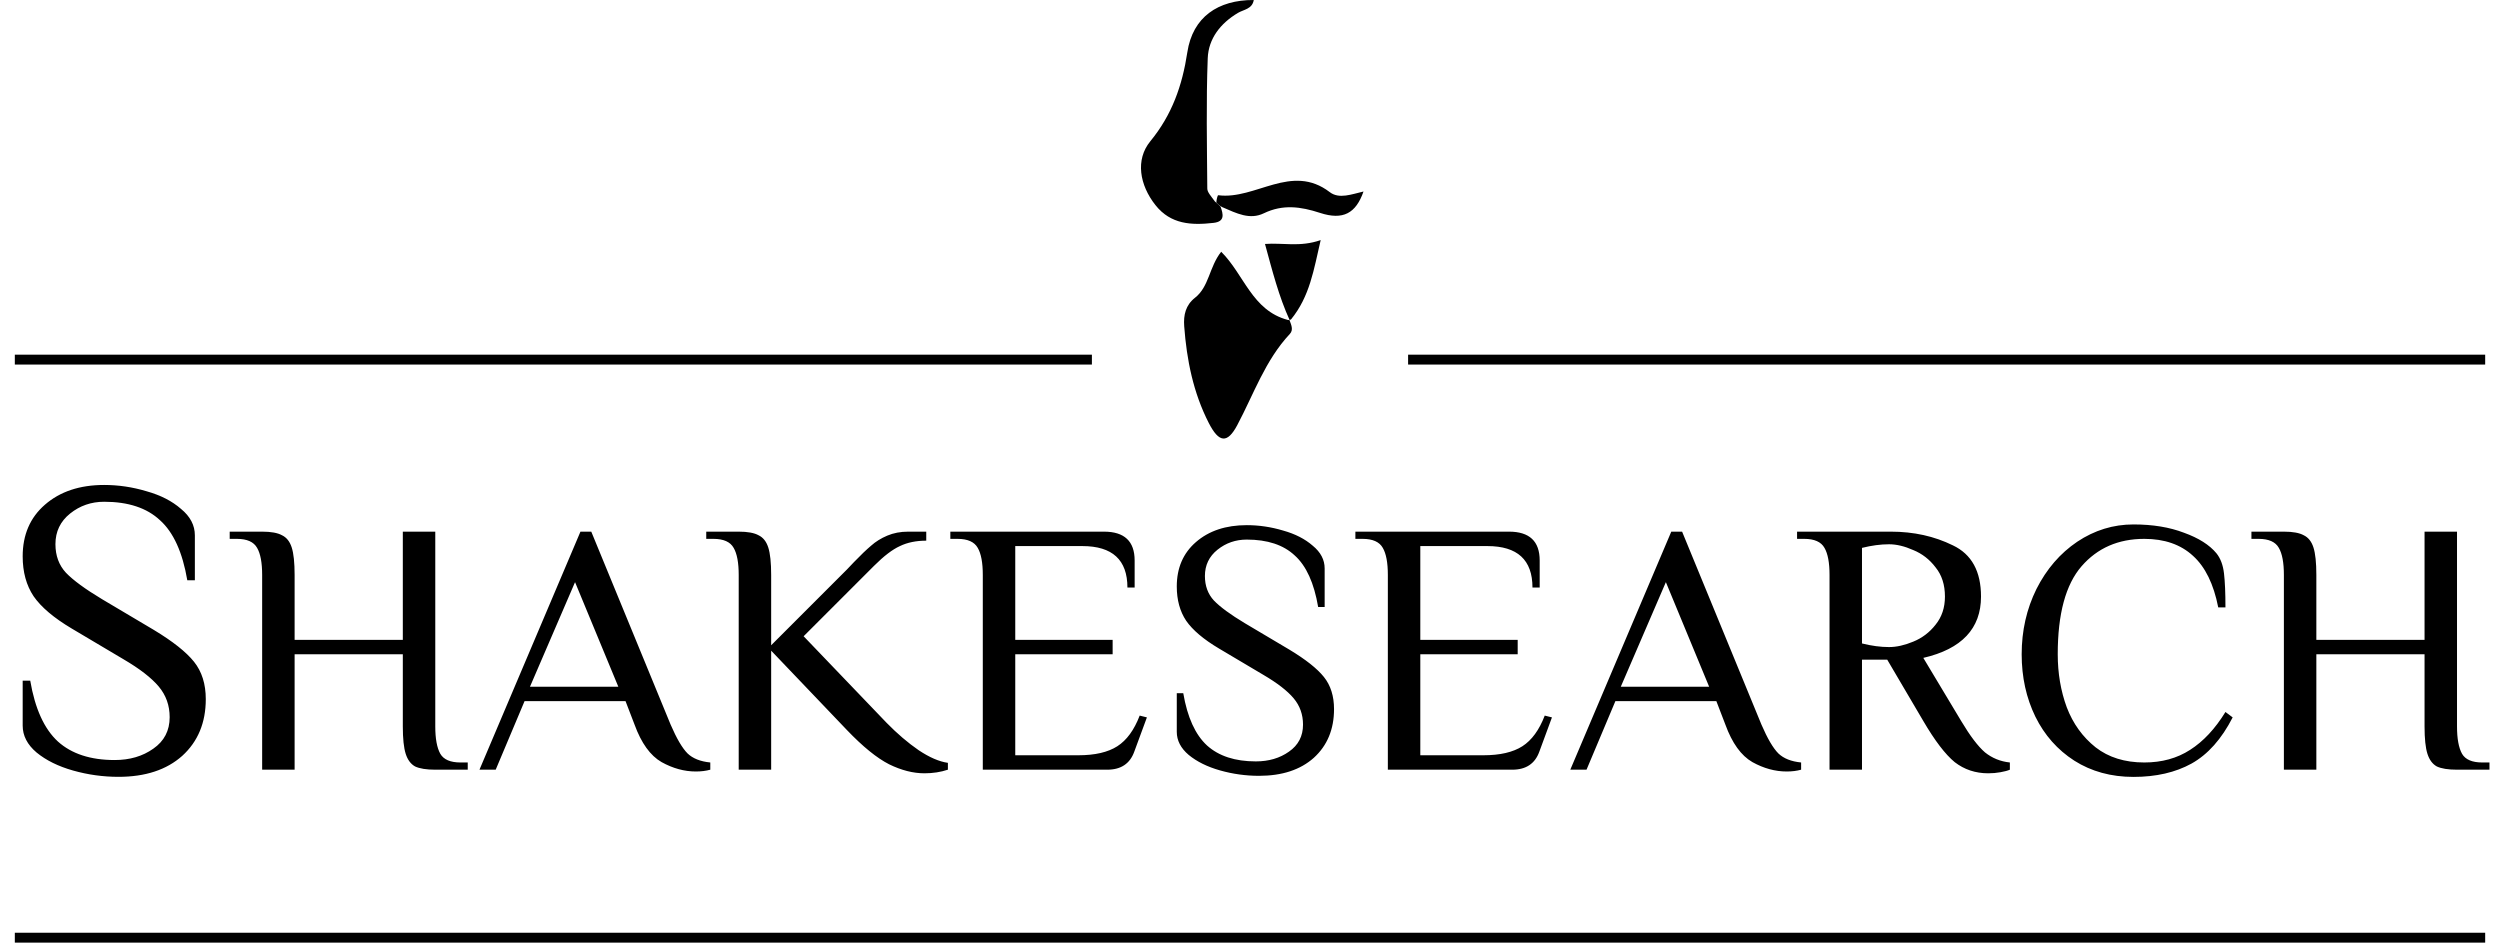 <svg width="506" height="191" viewBox="0 0 506 191" fill="none" xmlns="http://www.w3.org/2000/svg">
<path d="M260.983 64.772C261.325 65.707 261.856 66.743 261.062 67.591C256.069 72.924 253.76 79.773 250.42 86.05C248.423 89.804 246.729 89.653 244.67 85.64C241.522 79.502 240.188 72.861 239.683 66.028C239.515 63.757 239.972 61.755 241.875 60.261C244.739 58.014 244.728 54.037 247.17 50.953C251.831 55.583 253.398 62.836 260.672 64.761C261.014 64.794 260.983 64.772 260.983 64.772Z" fill="black"/>
<path d="M247.04 41.816C247.58 43.348 247.975 44.841 245.627 45.109C241.184 45.615 236.959 45.44 233.849 41.497C230.652 37.443 229.763 32.328 232.825 28.592C237.218 23.232 239.284 17.355 240.317 10.576C241.404 3.45 246.515 -0.021 253.761 9.81393e-05C253.462 1.847 251.713 1.924 250.56 2.611C247.026 4.714 244.595 7.812 244.445 11.799C244.112 20.579 244.294 29.379 244.357 38.171C244.362 38.898 245.053 39.62 245.885 40.76C246.564 41.401 246.796 41.615 247.04 41.816Z" fill="black"/>
<path d="M247.39 41.928C246.796 41.615 246.564 41.401 246.185 41C246.209 40.369 246.447 39.498 246.569 39.514C254.113 40.495 261.388 32.946 269.151 38.893C271.04 40.34 273.583 39.309 275.974 38.761C274.435 43.165 271.852 44.622 267.172 43.089C263.243 41.802 259.635 41.317 255.802 43.167C252.958 44.54 250.322 43.199 247.39 41.928Z" fill="black"/>
<path d="M261.03 64.804C258.827 59.983 257.534 54.864 256.034 49.377C259.667 49.1 263.08 50.066 267.306 48.593C265.905 54.589 265.12 59.963 261.311 64.64C260.983 64.772 261.014 64.794 261.03 64.804Z" fill="black"/>
<line x1="3" y1="72.786" x2="221" y2="72.786" stroke="black" stroke-width="2"/>
<line x1="3" y1="189.786" x2="503" y2="189.786" stroke="black" stroke-width="2"/>
<line x1="285" y1="72.786" x2="503" y2="72.786" stroke="black" stroke-width="2"/>
<path d="M23.97 157.231C20.853 157.231 17.793 156.806 14.79 155.956C11.787 155.106 9.322 153.887 7.395 152.301C5.525 150.714 4.59 148.901 4.59 146.861V137.766H6.12C7.083 143.432 8.953 147.541 11.73 150.091C14.507 152.584 18.332 153.831 23.205 153.831C26.265 153.831 28.872 153.066 31.025 151.536C33.235 150.006 34.34 147.881 34.34 145.161C34.34 142.781 33.603 140.712 32.13 138.956C30.657 137.199 28.277 135.357 24.99 133.431L14.535 127.226C10.908 125.072 8.33 122.891 6.8 120.681C5.327 118.471 4.59 115.779 4.59 112.606C4.59 108.242 6.092 104.757 9.095 102.151C12.155 99.487 16.15 98.156 21.08 98.156C23.97 98.156 26.832 98.581 29.665 99.431C32.498 100.224 34.822 101.414 36.635 103.001C38.505 104.531 39.44 106.316 39.44 108.356V117.451H37.91C36.947 111.784 35.105 107.732 32.385 105.296C29.722 102.802 25.953 101.556 21.08 101.556C18.473 101.556 16.178 102.349 14.195 103.936C12.212 105.522 11.22 107.591 11.22 110.141C11.22 112.464 11.928 114.391 13.345 115.921C14.818 117.451 17.255 119.236 20.655 121.276L31.11 127.481C34.963 129.804 37.683 131.957 39.27 133.941C40.857 135.924 41.65 138.446 41.65 141.506C41.65 146.266 40.063 150.091 36.89 152.981C33.717 155.814 29.41 157.231 23.97 157.231ZM53.06 116.366C53.06 113.884 52.72 112.059 52.038 110.891C51.357 109.674 49.994 109.066 47.95 109.066H46.49V107.606H53.06C54.861 107.606 56.199 107.849 57.075 108.336C58 108.774 58.657 109.601 59.046 110.818C59.436 112.034 59.63 113.884 59.63 116.366V129.506H81.53V107.606H88.1V147.026C88.1 149.508 88.441 151.357 89.122 152.574C89.804 153.742 91.166 154.326 93.21 154.326H94.67V155.786H88.1C86.3 155.786 84.937 155.567 84.012 155.129C83.136 154.642 82.504 153.79 82.114 152.574C81.725 151.357 81.53 149.508 81.53 147.026V132.426H59.63V155.786H53.06V116.366ZM140.844 156.151C138.508 156.151 136.197 155.518 133.909 154.253C131.622 152.939 129.797 150.408 128.434 146.661L126.609 141.916H106.169L100.329 155.786H97.044L117.484 107.606H119.674L135.734 146.661C136.951 149.483 138.095 151.43 139.165 152.501C140.236 153.523 141.769 154.131 143.764 154.326V155.786C142.888 156.029 141.915 156.151 140.844 156.151ZM125.149 138.996L116.389 117.826L107.264 138.996H125.149ZM187.109 156.516C184.822 156.516 182.437 155.907 179.955 154.691C177.473 153.425 174.626 151.114 171.414 147.756L156.084 131.696V155.786H149.514V116.366C149.514 113.884 149.174 112.059 148.492 110.891C147.811 109.674 146.448 109.066 144.404 109.066H142.944V107.606H149.514C151.315 107.606 152.653 107.849 153.529 108.336C154.454 108.774 155.111 109.601 155.5 110.818C155.89 112.034 156.084 113.884 156.084 116.366V130.601L171.414 115.271L172.874 113.738C174.237 112.326 175.381 111.231 176.305 110.453C177.23 109.625 178.325 108.944 179.59 108.409C180.856 107.873 182.267 107.606 183.824 107.606H187.474V109.431C185.43 109.431 183.654 109.796 182.145 110.526C180.637 111.207 178.885 112.545 176.889 114.541L162.654 128.776L179.444 146.296C181.586 148.486 183.751 150.335 185.941 151.844C188.131 153.304 190.102 154.155 191.854 154.399V155.786C190.394 156.272 188.813 156.516 187.109 156.516ZM198.918 116.366C198.918 113.884 198.577 112.059 197.896 110.891C197.214 109.674 195.852 109.066 193.808 109.066H192.348V107.606H223.446C227.582 107.606 229.651 109.552 229.651 113.446V118.921H228.191C228.191 113.324 225.149 110.526 219.066 110.526H205.488V129.506H225.198V132.426H205.488V152.866H218.263C221.621 152.866 224.249 152.257 226.147 151.041C228.045 149.824 229.553 147.756 230.673 144.836L232.133 145.201L229.578 152.136C228.702 154.569 226.877 155.786 224.103 155.786H198.918V116.366ZM254.824 157.027C252.148 157.027 249.52 156.662 246.94 155.932C244.361 155.202 242.244 154.155 240.589 152.793C238.983 151.43 238.18 149.873 238.18 148.121V140.31H239.494C240.322 145.176 241.928 148.705 244.312 150.895C246.697 153.036 249.982 154.107 254.167 154.107C256.795 154.107 259.034 153.45 260.883 152.136C262.781 150.822 263.73 148.997 263.73 146.661C263.73 144.617 263.098 142.84 261.832 141.332C260.567 139.823 258.523 138.241 255.7 136.587L246.721 131.258C243.607 129.408 241.392 127.535 240.078 125.637C238.813 123.739 238.18 121.427 238.18 118.702C238.18 114.954 239.47 111.961 242.049 109.723C244.677 107.435 248.108 106.292 252.342 106.292C254.824 106.292 257.282 106.657 259.715 107.387C262.149 108.068 264.144 109.09 265.701 110.453C267.307 111.767 268.11 113.3 268.11 115.052V122.863H266.796C265.969 117.996 264.387 114.516 262.051 112.424C259.764 110.282 256.528 109.212 252.342 109.212C250.104 109.212 248.133 109.893 246.429 111.256C244.726 112.618 243.874 114.395 243.874 116.585C243.874 118.58 244.483 120.235 245.699 121.549C246.965 122.863 249.057 124.396 251.977 126.148L260.956 131.477C264.266 133.472 266.602 135.321 267.964 137.025C269.327 138.728 270.008 140.894 270.008 143.522C270.008 147.61 268.646 150.895 265.92 153.377C263.195 155.81 259.496 157.027 254.824 157.027ZM280.9 116.366C280.9 113.884 280.559 112.059 279.878 110.891C279.197 109.674 277.834 109.066 275.79 109.066H274.33V107.606H305.428C309.565 107.606 311.633 109.552 311.633 113.446V118.921H310.173C310.173 113.324 307.131 110.526 301.048 110.526H287.47V129.506H307.18V132.426H287.47V152.866H300.245C303.603 152.866 306.231 152.257 308.129 151.041C310.027 149.824 311.536 147.756 312.655 144.836L314.115 145.201L311.56 152.136C310.684 154.569 308.859 155.786 306.085 155.786H280.9V116.366ZM361.627 156.151C359.291 156.151 356.979 155.518 354.692 154.253C352.404 152.939 350.579 150.408 349.217 146.661L347.392 141.916H326.952L321.112 155.786H317.827L338.267 107.606H340.457L356.517 146.661C357.733 149.483 358.877 151.43 359.948 152.501C361.018 153.523 362.551 154.131 364.547 154.326V155.786C363.671 156.029 362.697 156.151 361.627 156.151ZM345.932 138.996L337.172 117.826L328.047 138.996H345.932ZM402.417 156.516C399.837 156.516 397.574 155.761 395.628 154.253C393.73 152.695 391.613 149.921 389.277 145.931L381.977 133.521H376.867V155.786H370.297V116.366C370.297 113.884 369.956 112.059 369.275 110.891C368.593 109.674 367.231 109.066 365.187 109.066H363.727V107.606H382.707C387.33 107.606 391.515 108.53 395.263 110.38C399.059 112.18 400.957 115.636 400.957 120.746C400.957 127.218 397.063 131.355 389.277 133.156L396.942 145.931C398.742 148.948 400.348 151.065 401.76 152.282C403.22 153.45 404.899 154.131 406.797 154.326V155.786C406.359 155.98 405.726 156.151 404.899 156.297C404.12 156.443 403.293 156.516 402.417 156.516ZM382.342 130.966C383.85 130.966 385.481 130.601 387.233 129.871C389.033 129.141 390.542 127.997 391.759 126.44C393.024 124.882 393.657 122.984 393.657 120.746C393.657 118.361 393.024 116.39 391.759 114.833C390.542 113.227 389.033 112.059 387.233 111.329C385.481 110.55 383.85 110.161 382.342 110.161C380.638 110.161 378.813 110.404 376.867 110.891V130.236C378.813 130.722 380.638 130.966 382.342 130.966ZM431.816 157.246C427.29 157.246 423.299 156.151 419.844 153.961C416.437 151.771 413.809 148.802 411.96 145.055C410.11 141.259 409.186 137.049 409.186 132.426C409.186 127.656 410.183 123.252 412.179 119.213C414.223 115.173 416.972 111.986 420.428 109.65C423.932 107.314 427.728 106.146 431.816 106.146C435.709 106.146 439.116 106.705 442.036 107.825C445.004 108.895 447.194 110.282 448.606 111.986C449.433 113.008 449.944 114.37 450.139 116.074C450.333 117.728 450.431 120.016 450.431 122.936H448.971C448.046 118.215 446.343 114.735 443.861 112.497C441.379 110.209 438.094 109.066 434.006 109.066C428.75 109.066 424.516 110.915 421.304 114.614C418.092 118.312 416.486 124.25 416.486 132.426C416.486 136.27 417.094 139.847 418.311 143.157C419.576 146.466 421.523 149.167 424.151 151.26C426.779 153.304 430.064 154.326 434.006 154.326C437.558 154.326 440.649 153.474 443.277 151.771C445.953 150.067 448.338 147.512 450.431 144.106L451.891 145.201C449.652 149.581 446.878 152.695 443.569 154.545C440.308 156.345 436.39 157.246 431.816 157.246ZM462.259 116.366C462.259 113.884 461.919 112.059 461.237 110.891C460.556 109.674 459.193 109.066 457.149 109.066H455.689V107.606H462.259C464.06 107.606 465.398 107.849 466.274 108.336C467.199 108.774 467.856 109.601 468.245 110.818C468.635 112.034 468.829 113.884 468.829 116.366V129.506H490.729V107.606H497.299V147.026C497.299 149.508 497.64 151.357 498.321 152.574C499.003 153.742 500.365 154.326 502.409 154.326H503.869V155.786H497.299C495.499 155.786 494.136 155.567 493.211 155.129C492.335 154.642 491.703 153.79 491.313 152.574C490.924 151.357 490.729 149.508 490.729 147.026V132.426H468.829V155.786H462.259V116.366Z" fill="black"/>
</svg>
